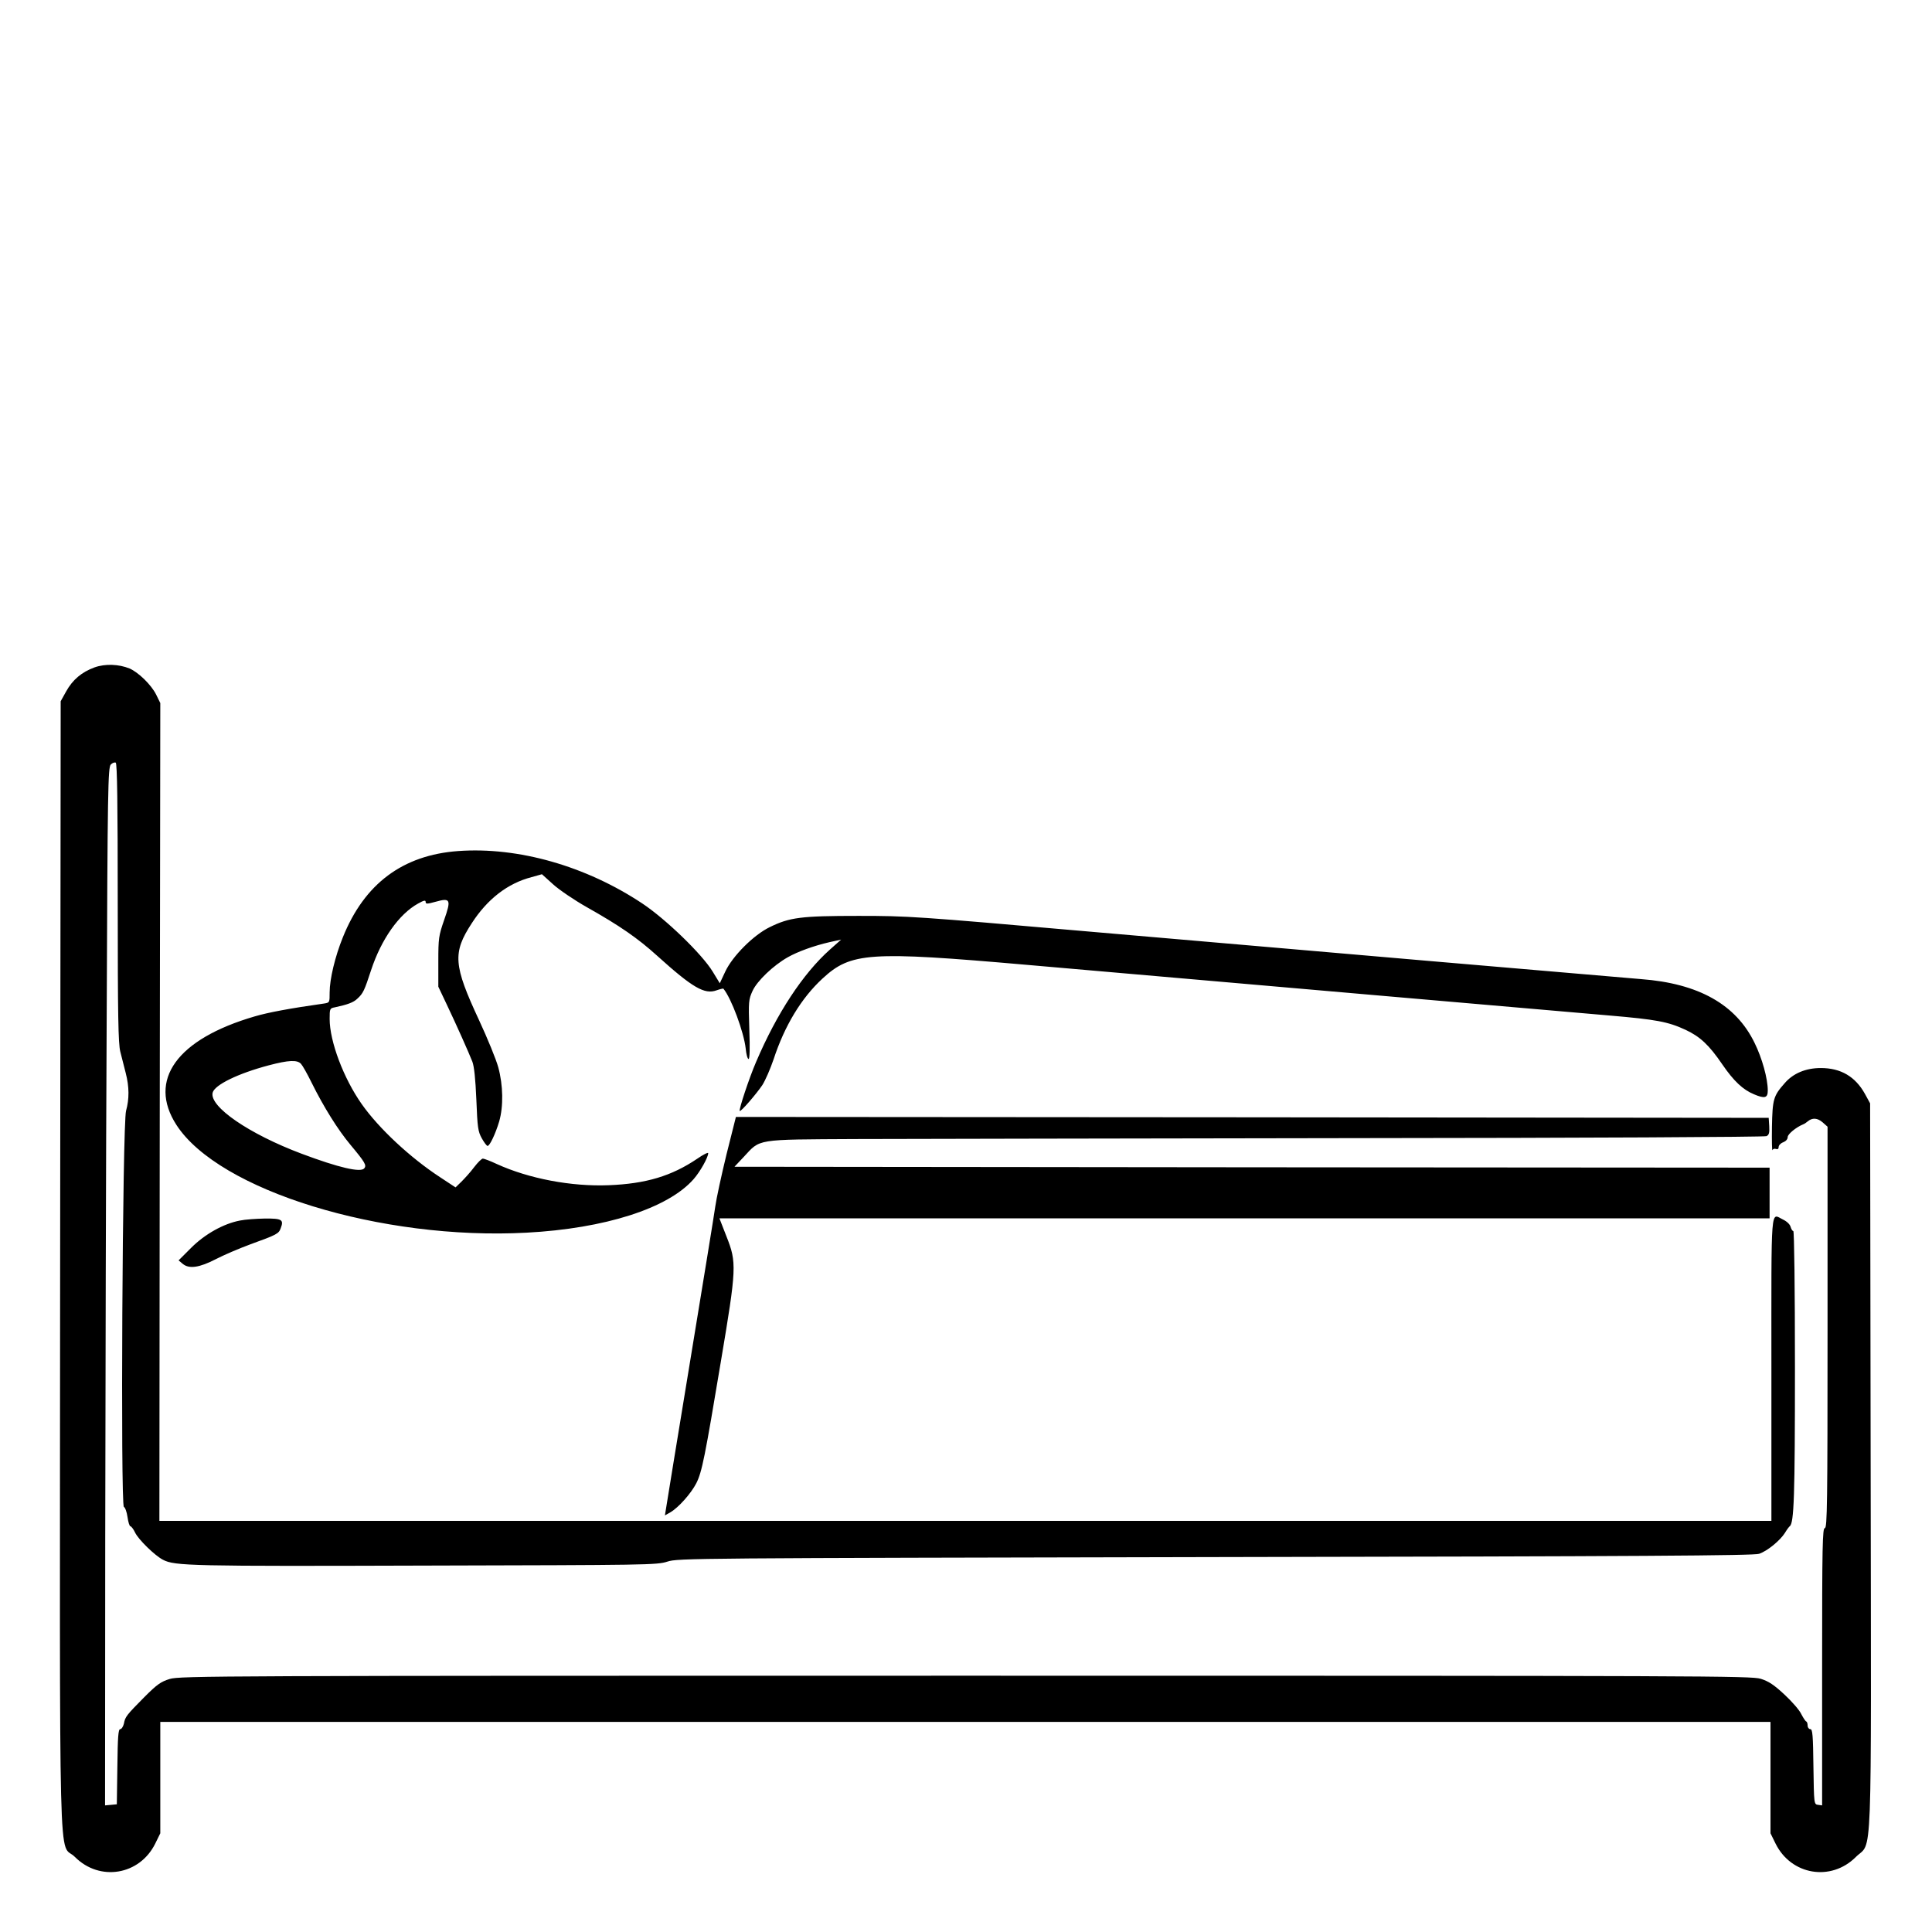 <?xml version="1.0" standalone="no"?>
<!DOCTYPE svg PUBLIC "-//W3C//DTD SVG 20010904//EN"
 "http://www.w3.org/TR/2001/REC-SVG-20010904/DTD/svg10.dtd">
<svg version="1.0" xmlns="http://www.w3.org/2000/svg"
 width="2048pt" height="2048pt" viewBox="0 0 2048 2048"
 preserveAspectRatio="xMidYMid meet">
<g transform="translate(0,2048) scale(0.192,-0.192)"
fill="#000000" stroke="none">
<path d="M522 6982 c-71 -26 -121 -68 -157 -133 l-30 -54 -3 -3115 c-2 -3525
-11 -3172 82 -3266 137 -137 357 -100 443 74 l28 57 0 308 0 307 4445 0 4445
0 0 -307 0 -308 28 -57 c86 -174 306 -211 443 -74 93 93 85 -117 82 2156 l-3
2005 -29 53 c-53 95 -133 142 -243 142 -83 0 -153 -29 -200 -84 -62 -70 -67
-88 -70 -241 -1 -77 0 -135 3 -128 3 7 12 9 20 6 9 -3 14 1 14 11 0 9 11 21
25 26 15 6 25 17 25 29 0 16 46 54 85 70 6 2 17 9 25 16 26 22 54 20 83 -5
l27 -24 0 -1108 c0 -978 -2 -1108 -15 -1108 -13 0 -15 -92 -15 -766 l0 -765
-22 3 c-23 3 -23 4 -26 211 -2 175 -5 207 -17 207 -8 0 -15 9 -15 19 0 11 -3
21 -7 23 -5 1 -17 20 -28 41 -10 22 -52 70 -93 108 -58 54 -87 73 -131 87 -53
16 -293 17 -4391 17 -4139 0 -4338 -1 -4393 -18 -49 -15 -70 -30 -140 -100
-100 -101 -106 -109 -113 -147 -4 -16 -13 -30 -20 -30 -11 0 -14 -41 -16 -207
l-3 -208 -32 -3 -33 -3 1 1478 c1 813 4 2102 8 2865 5 1272 7 1389 23 1404 9
9 21 13 27 10 8 -5 11 -229 11 -773 0 -628 3 -777 14 -822 8 -31 21 -84 30
-118 20 -77 20 -144 2 -209 -20 -70 -31 -2180 -12 -2187 7 -3 16 -28 20 -56 4
-28 11 -51 16 -51 5 0 17 -16 26 -35 18 -38 109 -127 154 -150 65 -34 155 -36
1445 -32 1229 3 1282 3 1340 22 58 19 138 19 3025 25 2354 4 2973 8 3002 18
45 15 116 73 143 116 10 17 22 33 26 36 24 17 29 164 29 877 0 434 -4 753 -9
753 -5 0 -11 10 -15 23 -3 13 -20 30 -41 40 -71 34 -65 106 -65 -823 l0 -840
-4450 0 -4450 0 2 2258 3 2257 -23 47 c-27 54 -98 123 -147 144 -59 24 -134
27 -193 6z M2530 5968 c-306 -22 -518 -180 -637 -476 -43 -106 -73 -231 -73
-304 0 -57 0 -57 -32 -62 -184 -26 -308 -49 -382 -71 -429 -125 -592 -351
-432 -599 234 -362 1130 -638 1933 -595 433 23 780 134 922 295 37 42 81 121
81 144 0 6 -28 -8 -61 -31 -141 -95 -282 -138 -489 -146 -206 -8 -439 36 -617
117 -36 17 -71 30 -77 30 -7 0 -28 -21 -48 -47 -20 -27 -52 -62 -70 -80 l-33
-32 -85 56 c-165 108 -338 269 -433 404 -100 142 -177 346 -177 470 0 56 1 59
28 64 70 15 104 27 125 48 32 29 39 45 76 158 56 170 154 309 259 367 32 18
42 20 42 9 0 -12 8 -12 55 1 82 23 87 13 47 -101 -30 -87 -32 -100 -32 -230
l0 -138 46 -97 c57 -120 121 -264 142 -317 10 -27 17 -94 22 -210 6 -154 9
-175 30 -213 13 -23 27 -42 32 -42 12 0 44 68 64 135 24 83 22 200 -5 299 -12
44 -60 161 -106 260 -142 305 -147 372 -40 536 86 133 198 220 330 254 l57 16
62 -56 c33 -30 117 -87 186 -126 181 -102 281 -171 388 -268 196 -177 262
-215 328 -191 20 7 37 11 38 9 44 -53 113 -240 123 -330 3 -32 10 -58 16 -58
6 0 8 57 4 163 -5 154 -4 165 18 213 25 55 115 141 195 186 55 31 143 63 230
83 l64 14 -62 -55 c-149 -133 -293 -352 -407 -619 -39 -90 -97 -266 -91 -272
6 -6 92 94 125 143 16 25 44 89 62 142 61 186 153 338 270 446 157 145 256
152 1125 76 1124 -98 2984 -260 3220 -280 257 -22 323 -34 420 -79 81 -38 130
-84 203 -191 63 -92 114 -140 175 -165 59 -25 76 -21 76 21 0 65 -31 178 -73
263 -103 212 -309 328 -627 352 -182 15 -1869 160 -3065 264 -937 82 -980 85
-1255 85 -318 0 -380 -8 -490 -62 -89 -43 -206 -160 -246 -246 l-30 -64 -39
64 c-59 97 -259 290 -388 376 -311 207 -686 314 -1017 290z m-868 -1175 c9
-10 35 -56 58 -103 68 -137 145 -260 215 -344 81 -97 90 -113 76 -130 -20 -24
-141 4 -346 81 -290 109 -510 260 -491 337 11 43 140 106 310 151 110 29 157
31 178 8z M4011 4293 c-28 -115 -56 -244 -62 -288 -6 -44 -69 -429 -139 -855
-70 -426 -130 -792 -133 -813 l-6 -37 30 17 c46 27 114 104 143 160 32 63 48
146 136 673 87 517 88 546 31 690 l-39 100 2899 0 2899 0 0 140 0 140 -2857 2
-2858 3 50 53 c95 102 59 97 620 100 270 1 1507 3 2750 5 1267 1 2268 6 2278
11 14 7 17 18 15 55 l-3 46 -2851 3 -2851 2 -52 -207z M1325 3928 c-90 -17
-193 -74 -270 -151 l-69 -69 24 -20 c35 -28 91 -20 182 27 40 21 126 58 191
82 146 53 156 58 167 89 18 47 6 54 -89 53 -47 -1 -108 -5 -136 -11z"/>
</g>
</svg>
